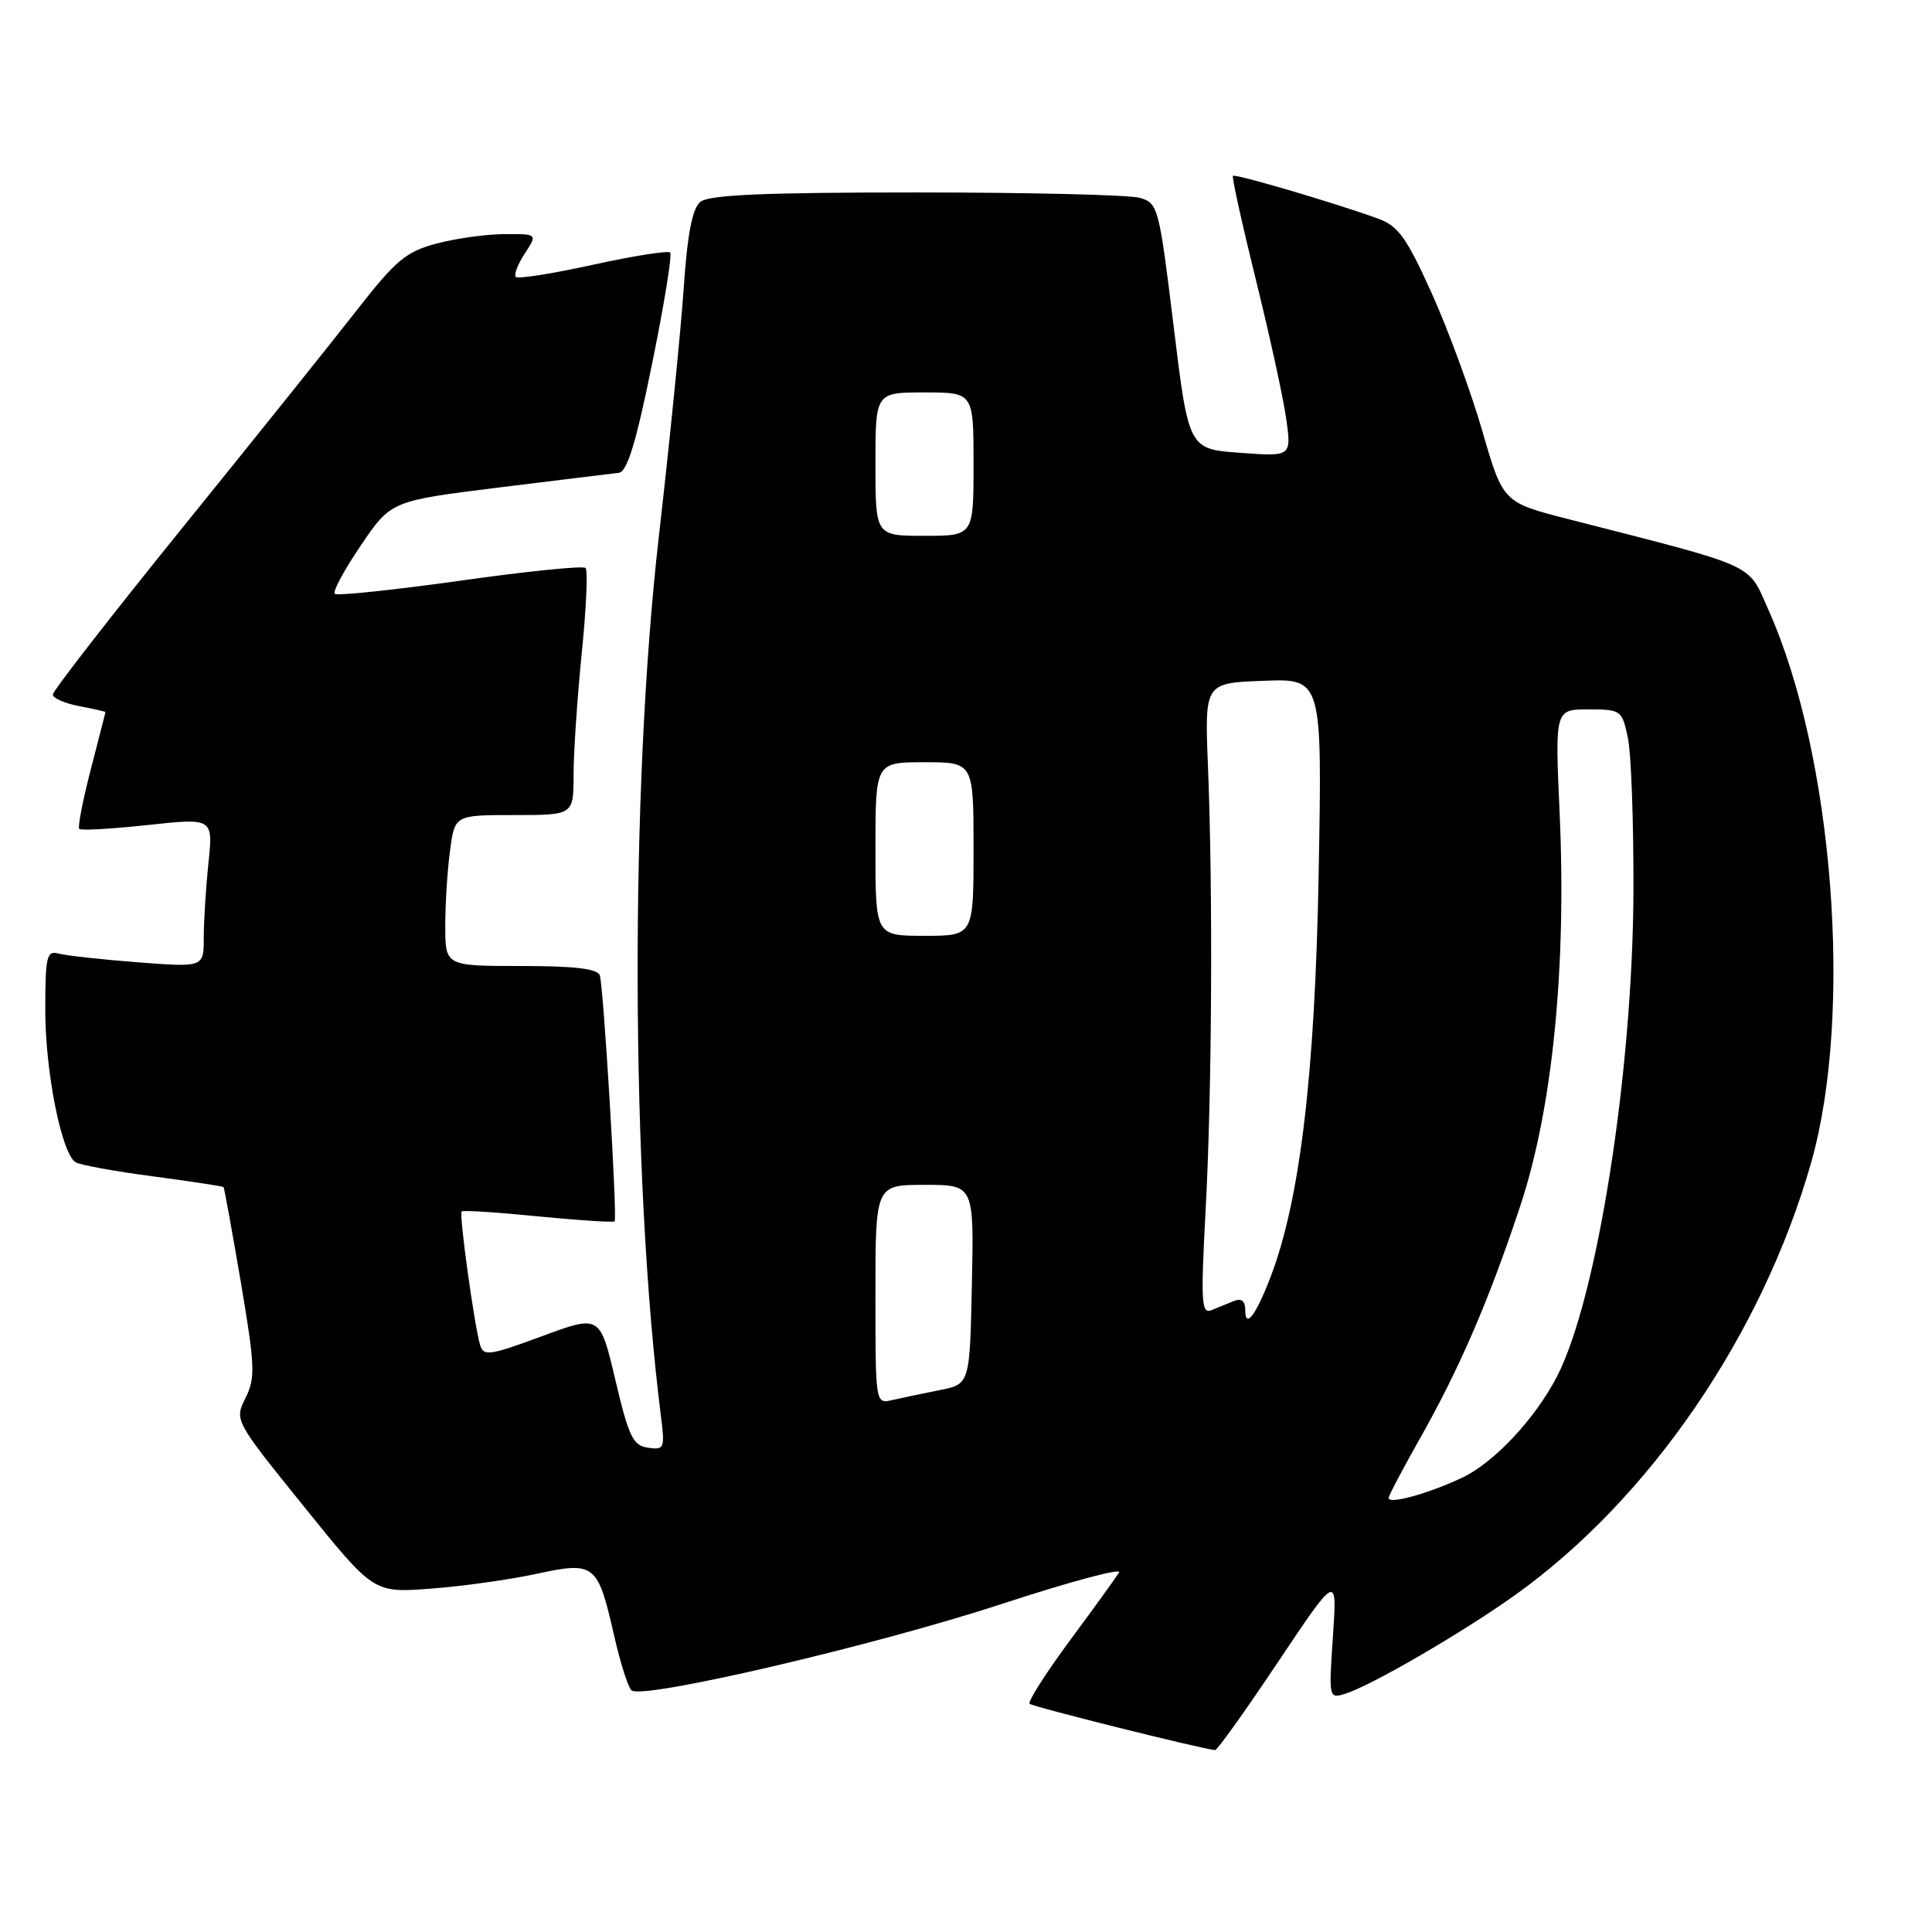 <?xml version="1.0" encoding="UTF-8" standalone="no"?>
<!DOCTYPE svg PUBLIC "-//W3C//DTD SVG 1.1//EN" "http://www.w3.org/Graphics/SVG/1.1/DTD/svg11.dtd" >
<svg xmlns="http://www.w3.org/2000/svg" xmlns:xlink="http://www.w3.org/1999/xlink" version="1.1" viewBox="0 0 256 256">
 <g >
 <path fill="currentColor"
d=" M 169.34 220.23 C 177.19 208.50 177.19 208.50 176.62 216.81 C 176.06 225.05 176.07 225.11 178.28 224.42 C 181.70 223.35 193.80 216.32 200.73 211.37 C 218.59 198.63 233.53 176.79 240.00 154.00 C 245.59 134.29 242.94 100.08 234.34 80.84 C 231.52 74.53 233.20 75.29 207.83 68.79 C 199.15 66.57 199.15 66.57 196.39 57.03 C 194.87 51.79 191.85 43.59 189.69 38.81 C 186.40 31.52 185.26 29.93 182.63 28.98 C 176.99 26.92 163.67 23.00 163.37 23.30 C 163.21 23.46 164.58 29.66 166.41 37.08 C 168.25 44.51 170.06 52.81 170.44 55.54 C 171.12 60.50 171.12 60.50 164.31 60.00 C 157.50 59.50 157.50 59.50 155.51 43.21 C 153.58 27.40 153.45 26.90 151.01 26.21 C 149.63 25.82 136.31 25.50 121.40 25.50 C 101.15 25.50 93.93 25.82 92.80 26.75 C 91.73 27.64 91.08 31.01 90.59 38.25 C 90.20 43.89 88.73 58.62 87.31 71.00 C 83.44 104.74 83.57 156.09 87.60 187.83 C 88.11 191.90 88.01 192.14 85.86 191.83 C 83.87 191.54 83.31 190.37 81.54 182.86 C 79.50 174.21 79.50 174.21 71.80 177.06 C 64.84 179.63 64.06 179.74 63.61 178.20 C 62.82 175.47 60.81 160.86 61.17 160.52 C 61.35 160.34 65.93 160.64 71.34 161.18 C 76.75 161.71 81.30 162.00 81.44 161.83 C 81.82 161.35 79.97 130.73 79.48 129.25 C 79.18 128.36 76.17 128.00 69.03 128.00 C 59.00 128.00 59.00 128.00 59.00 122.64 C 59.00 119.69 59.29 115.19 59.64 112.64 C 60.27 108.00 60.27 108.00 68.14 108.00 C 76.00 108.00 76.00 108.00 76.00 102.67 C 76.00 99.74 76.49 92.51 77.08 86.59 C 77.68 80.67 77.91 75.57 77.59 75.26 C 77.27 74.94 69.78 75.70 60.95 76.95 C 52.11 78.19 44.64 78.97 44.35 78.68 C 44.06 78.39 45.62 75.50 47.82 72.26 C 51.82 66.37 51.82 66.37 66.16 64.59 C 74.05 63.62 81.17 62.74 82.00 62.65 C 83.10 62.53 84.28 58.67 86.40 48.23 C 88.00 40.39 89.08 33.75 88.80 33.46 C 88.51 33.18 83.92 33.91 78.58 35.08 C 73.25 36.26 68.65 36.98 68.36 36.70 C 68.07 36.41 68.60 35.01 69.54 33.59 C 71.23 31.00 71.23 31.00 66.87 31.02 C 64.46 31.03 60.41 31.59 57.86 32.27 C 53.82 33.34 52.45 34.48 47.36 41.00 C 44.15 45.12 33.75 58.10 24.26 69.82 C 14.77 81.55 7.00 91.55 7.00 92.03 C 7.00 92.51 8.58 93.20 10.50 93.57 C 12.43 93.93 13.99 94.29 13.98 94.36 C 13.97 94.44 13.09 97.86 12.03 101.96 C 10.96 106.07 10.28 109.61 10.50 109.84 C 10.73 110.07 14.82 109.83 19.58 109.32 C 28.24 108.39 28.24 108.39 27.62 114.34 C 27.28 117.62 27.00 122.07 27.00 124.24 C 27.00 128.18 27.00 128.18 18.25 127.51 C 13.44 127.14 8.71 126.62 7.75 126.35 C 6.19 125.92 6.00 126.73 6.00 133.88 C 6.00 142.05 8.16 152.86 10.02 154.01 C 10.58 154.36 15.18 155.20 20.24 155.87 C 25.29 156.54 29.51 157.18 29.62 157.30 C 29.72 157.41 30.75 163.08 31.91 169.89 C 33.79 181.03 33.86 182.58 32.53 185.24 C 31.06 188.20 31.06 188.21 40.28 199.63 C 49.50 211.07 49.50 211.07 57.00 210.51 C 61.12 210.21 67.42 209.33 71.00 208.56 C 78.84 206.87 79.19 207.15 81.38 216.75 C 82.19 220.33 83.23 223.59 83.68 223.98 C 85.11 225.24 115.89 218.05 132.75 212.53 C 141.68 209.60 148.68 207.72 148.29 208.35 C 147.91 208.98 144.97 213.05 141.76 217.38 C 138.56 221.72 136.16 225.49 136.43 225.76 C 136.82 226.15 158.82 231.65 161.00 231.90 C 161.28 231.93 165.03 226.68 169.34 220.23 Z  M 184.00 198.49 C 184.00 198.19 185.81 194.75 188.01 190.86 C 193.34 181.46 197.27 172.38 201.43 159.83 C 205.71 146.96 207.58 128.29 206.66 107.75 C 206.04 94.00 206.04 94.00 210.47 94.00 C 214.79 94.00 214.93 94.10 215.70 97.75 C 216.14 99.81 216.47 108.92 216.44 118.00 C 216.36 142.02 211.64 172.03 206.32 182.37 C 203.41 188.01 197.92 193.86 193.67 195.84 C 189.13 197.96 184.00 199.36 184.00 198.49 Z  M 116.00 171.52 C 116.00 157.00 116.00 157.00 122.53 157.00 C 129.06 157.00 129.06 157.00 128.78 170.21 C 128.50 183.41 128.50 183.41 124.50 184.20 C 122.30 184.64 119.49 185.23 118.25 185.51 C 116.00 186.04 116.00 186.04 116.00 171.52 Z  M 165.00 173.59 C 165.00 172.38 164.50 171.99 163.50 172.39 C 162.68 172.73 161.33 173.27 160.50 173.61 C 159.19 174.14 159.10 172.46 159.75 160.36 C 160.59 144.86 160.73 118.15 160.06 101.50 C 159.62 90.50 159.62 90.50 167.41 90.21 C 175.20 89.91 175.20 89.91 174.73 115.71 C 174.25 142.41 172.25 159.12 168.31 169.33 C 166.38 174.34 165.00 176.11 165.00 173.59 Z  M 116.00 112.50 C 116.00 101.00 116.00 101.00 122.50 101.00 C 129.00 101.00 129.00 101.00 129.00 112.50 C 129.00 124.00 129.00 124.00 122.50 124.00 C 116.00 124.00 116.00 124.00 116.00 112.50 Z  M 116.00 61.50 C 116.00 52.00 116.00 52.00 122.50 52.00 C 129.00 52.00 129.00 52.00 129.00 61.50 C 129.00 71.00 129.00 71.00 122.50 71.00 C 116.00 71.00 116.00 71.00 116.00 61.50 Z "/>
</g>
</svg>